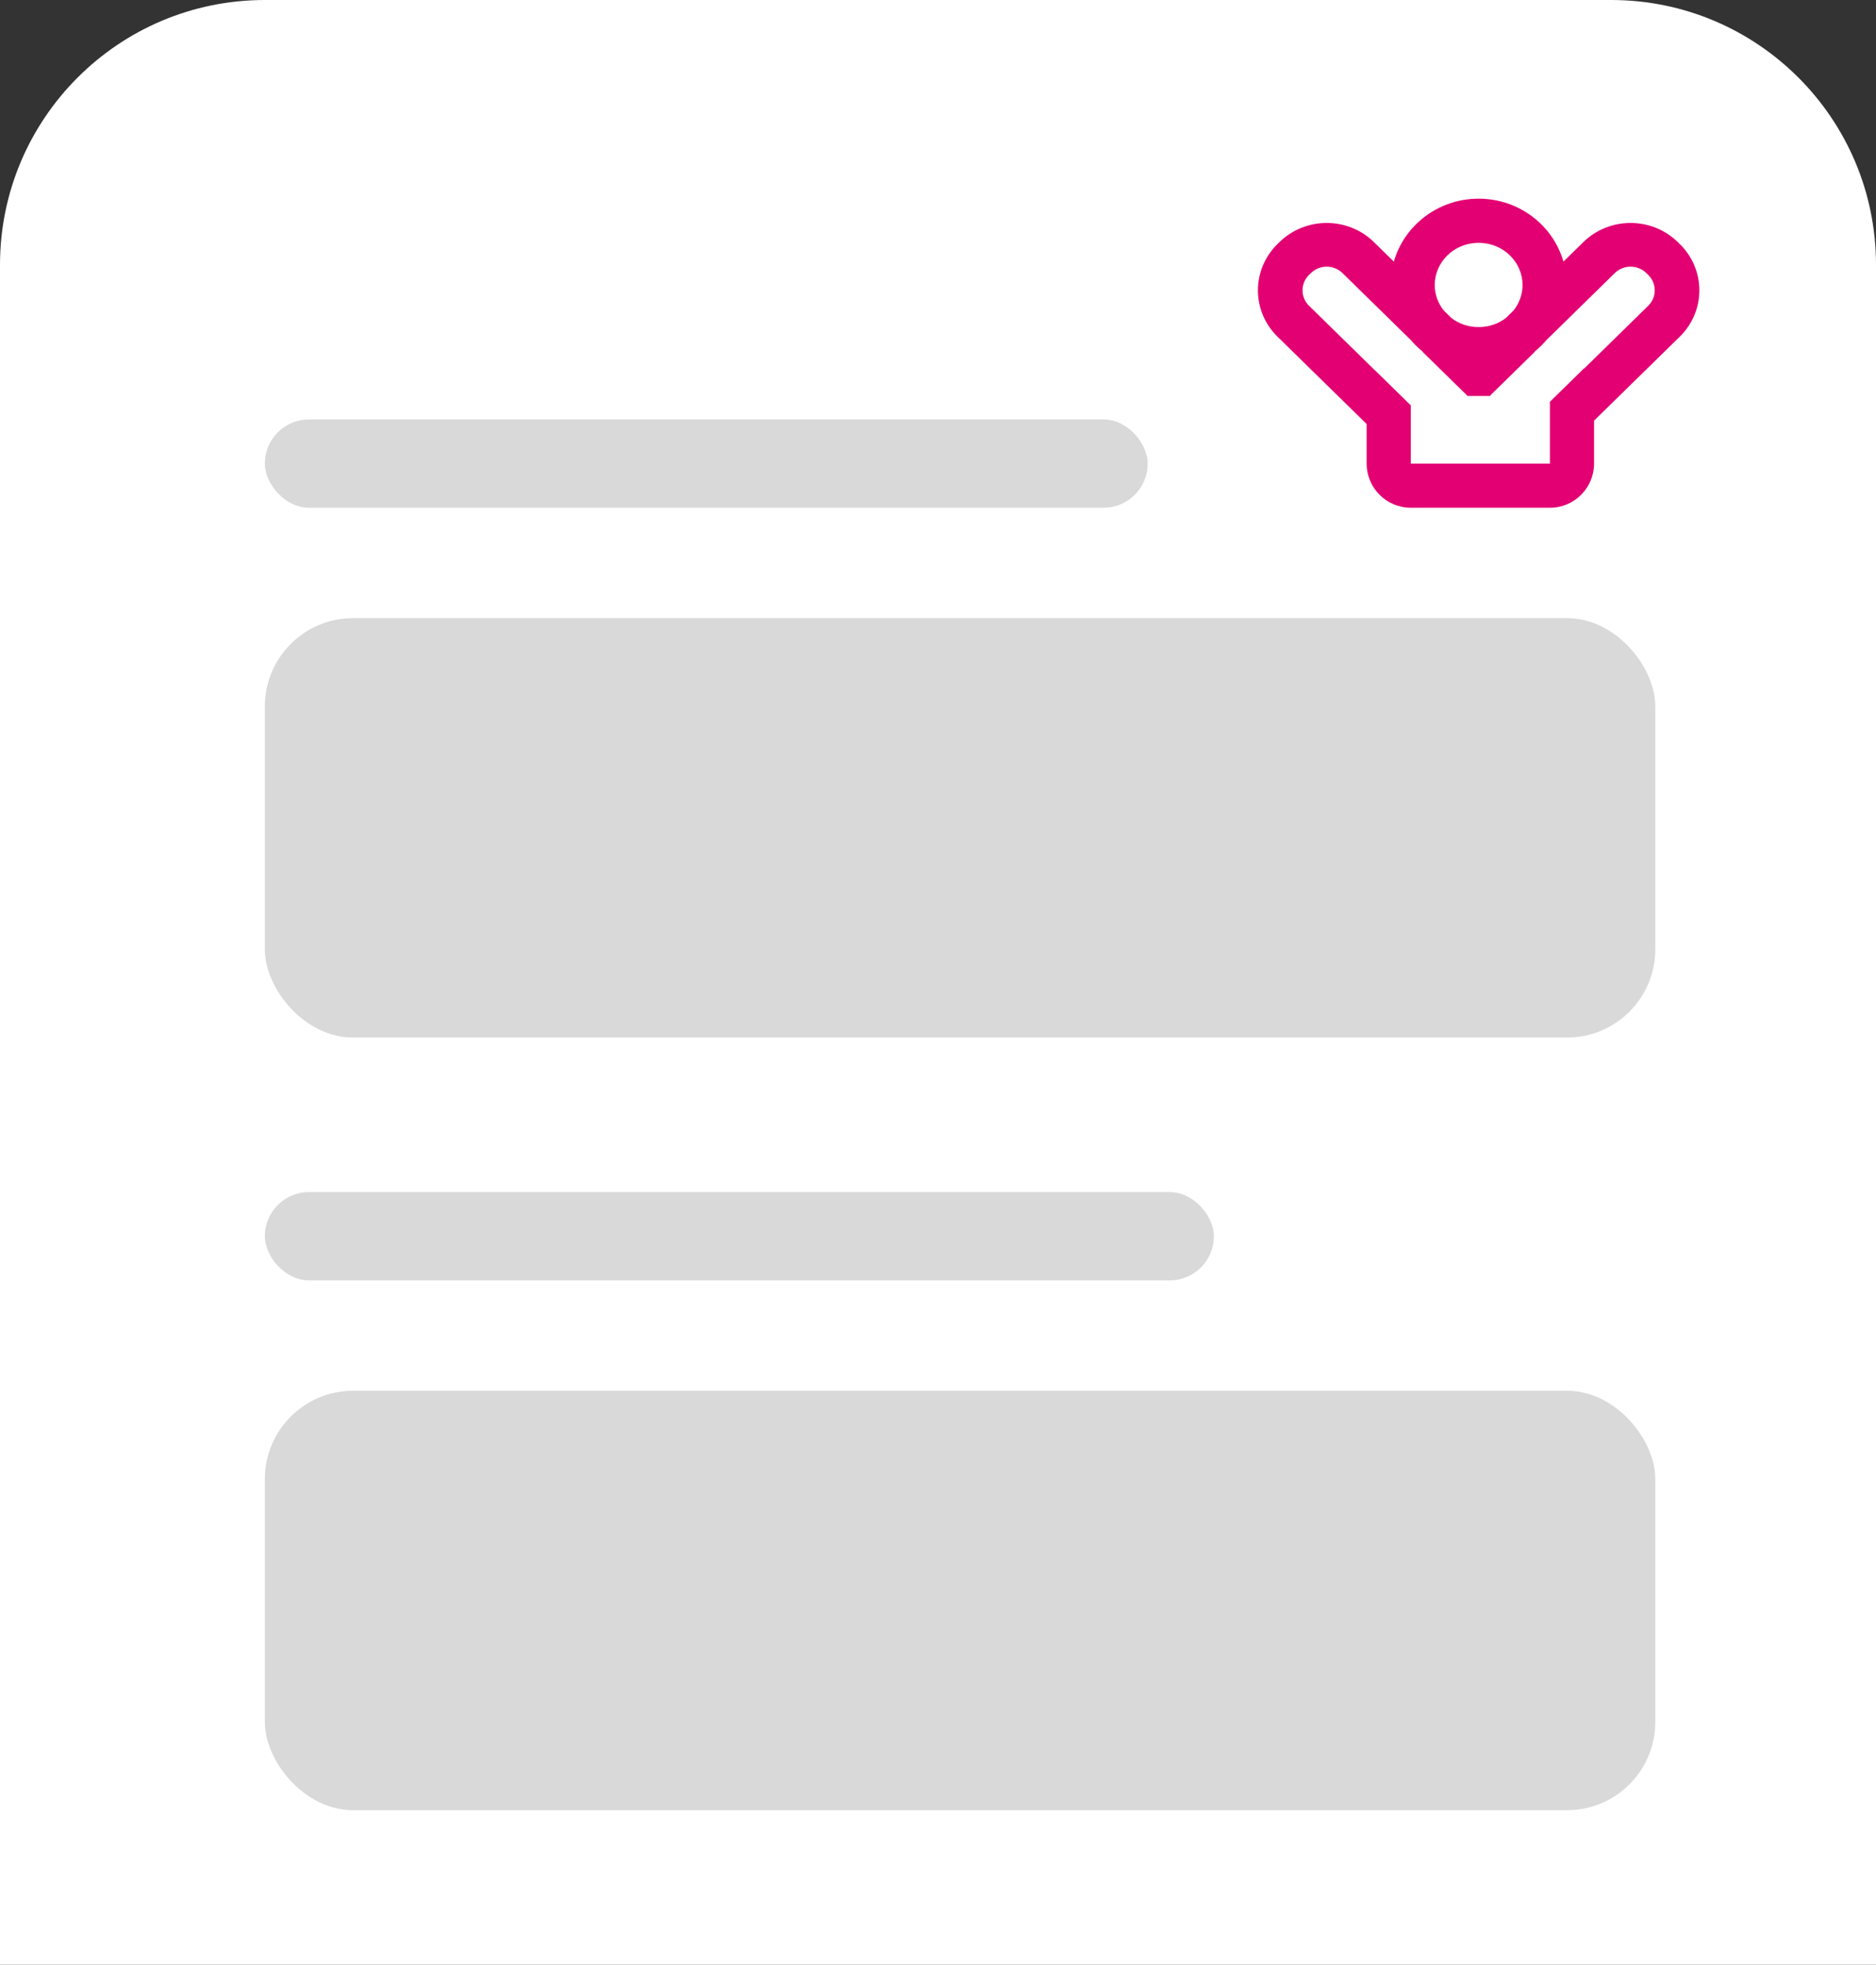 <svg width="85" height="89" viewBox="0 0 85 89" fill="none" xmlns="http://www.w3.org/2000/svg">
<rect x="0" y="0" width="85" height="89" fill="#333333" stroke="none"/>
<path d="M0 12C0 5.373 5.373 0 12 0H73C79.627 0 85 5.373 85 12V89H0V12Z" fill="white"/>
<rect x="12" y="19" width="40" height="4" rx="2" fill="#D9D9D9"/>
<rect x="12" y="28" width="63" height="19" rx="4" fill="#D9D9D9"/>
<rect x="12" y="63" width="63" height="19" rx="4" fill="#D9D9D9"/>
<rect x="12" y="54" width="43" height="4" rx="2" fill="#D9D9D9"/>
<path fill-rule="evenodd" clip-rule="evenodd" d="M68.581 14.061C68.837 13.736 68.986 13.333 68.986 12.909C68.986 11.893 68.134 11 66.996 11C65.858 11 65.006 11.893 65.006 12.909C65.006 13.333 65.155 13.737 65.412 14.062L65.769 14.412C66.102 14.664 66.525 14.817 66.996 14.817C67.467 14.817 67.889 14.664 68.222 14.413L68.581 14.061ZM64.466 15.935L64.444 15.914C64.257 15.761 64.085 15.592 63.929 15.409L60.826 12.369C60.432 11.983 59.792 11.983 59.397 12.369L59.312 12.452C58.918 12.839 58.918 13.465 59.312 13.852L62.294 16.773L62.296 16.77L63.922 18.363V21L70.225 21V18.201L71.78 16.677C72.058 17.021 72.225 17.459 72.225 17.935V21C72.225 22.105 71.329 23 70.225 23H63.922C62.818 23 61.922 22.105 61.922 21V19.208L57.884 15.252C56.7 14.092 56.7 12.212 57.884 11.053L57.969 10.97C59.152 9.81 61.071 9.81 62.255 10.97L63.154 11.851C63.625 10.206 65.167 9 66.996 9C68.825 9 70.367 10.206 70.838 11.85L71.737 10.97C72.921 9.81 74.84 9.81 76.023 10.97L76.108 11.053C77.292 12.212 77.292 14.092 76.108 15.252L72.225 19.055V17.935C72.225 17.462 72.061 17.028 71.787 16.685L74.679 13.852C75.074 13.466 75.074 12.839 74.679 12.452L74.594 12.369C74.2 11.983 73.56 11.983 73.166 12.369L70.065 15.407C69.908 15.591 69.734 15.761 69.546 15.915L69.526 15.935H69.541L67.598 17.839C67.567 17.869 67.538 17.902 67.511 17.935H66.488C66.468 17.911 66.446 17.888 66.423 17.865L64.452 15.935H64.466Z" fill="#E30072"/>
</svg>
